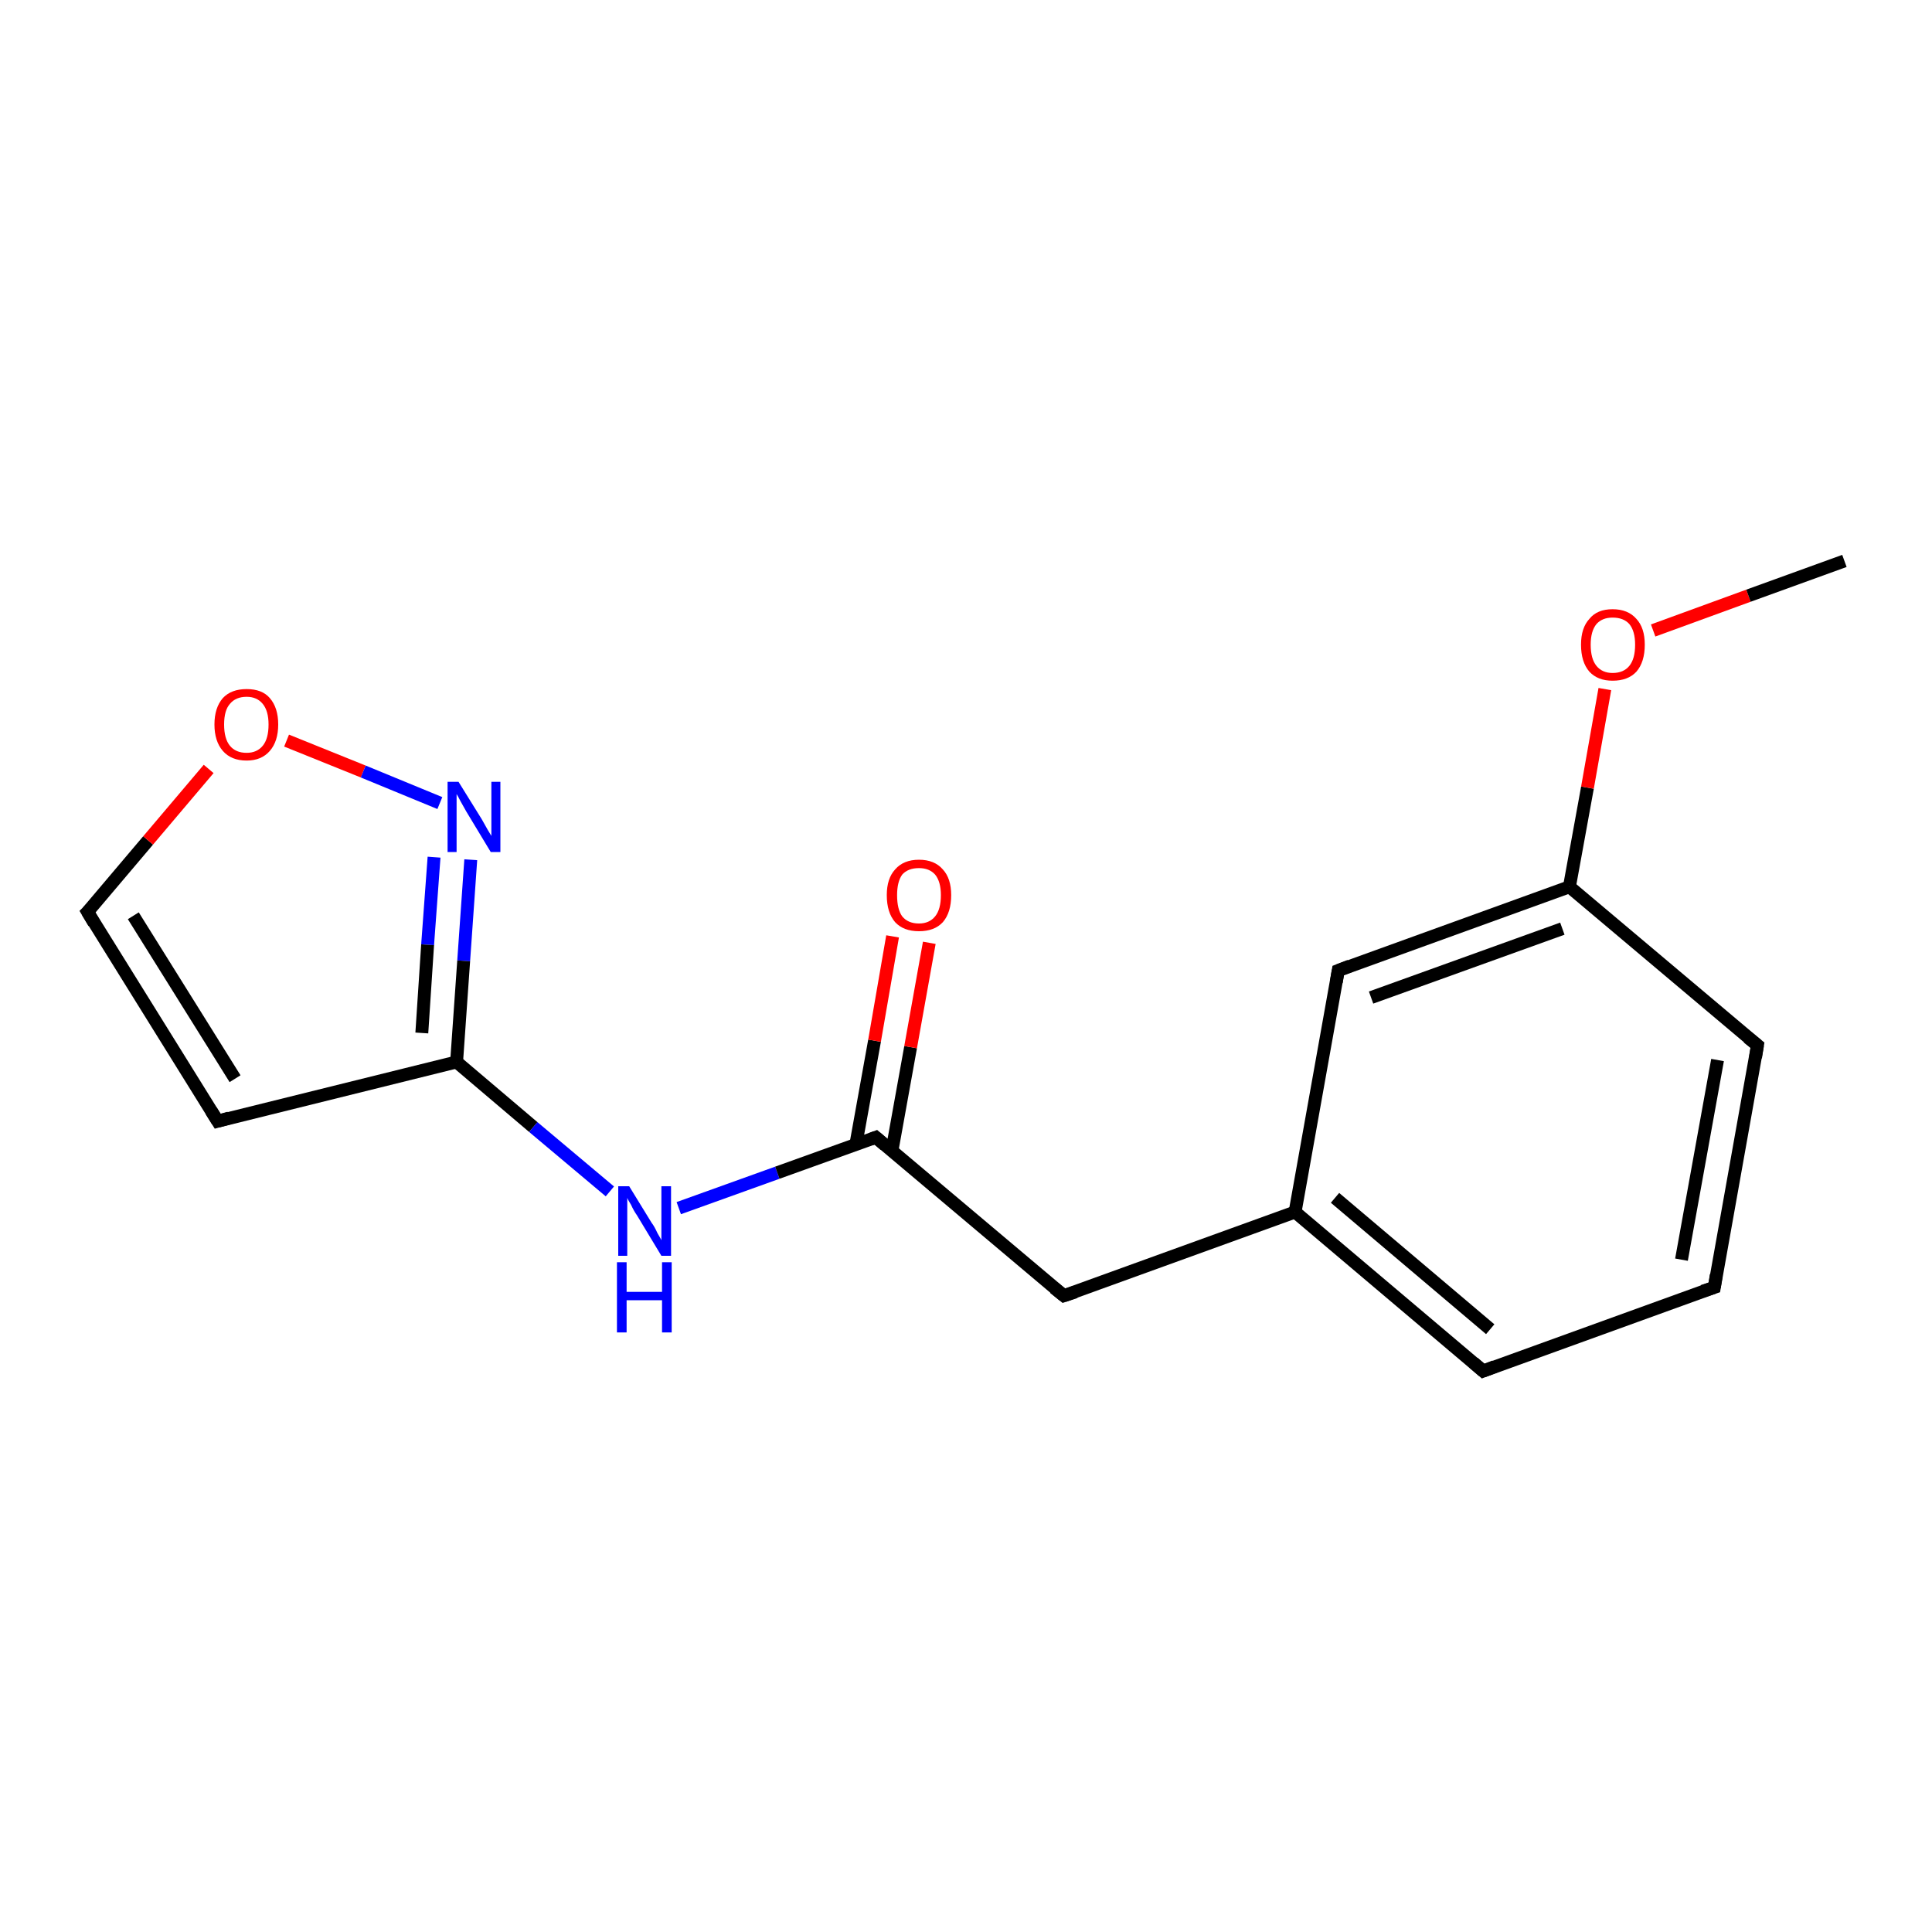 <?xml version='1.0' encoding='iso-8859-1'?>
<svg version='1.1' baseProfile='full'
              xmlns='http://www.w3.org/2000/svg'
                      xmlns:rdkit='http://www.rdkit.org/xml'
                      xmlns:xlink='http://www.w3.org/1999/xlink'
                  xml:space='preserve'
width='300px' height='300px' viewBox='0 0 300 300'>
<!-- END OF HEADER -->
<rect style='opacity:1.0;fill:#FFFFFF;stroke:none' width='300.0' height='300.0' x='0.0' y='0.0'> </rect>
<path class='bond-0 atom-0 atom-1' d='M 105.4,187.6 L 120.7,182.1' style='fill:none;fill-rule:evenodd;stroke:#0000FF;stroke-width:2.0px;stroke-linecap:butt;stroke-linejoin:miter;stroke-opacity:1' />
<path class='bond-0 atom-0 atom-1' d='M 120.7,182.1 L 136.0,176.6' style='fill:none;fill-rule:evenodd;stroke:#000000;stroke-width:2.0px;stroke-linecap:butt;stroke-linejoin:miter;stroke-opacity:1' />
<path class='bond-1 atom-1 atom-2' d='M 136.0,176.6 L 165.2,201.2' style='fill:none;fill-rule:evenodd;stroke:#000000;stroke-width:2.0px;stroke-linecap:butt;stroke-linejoin:miter;stroke-opacity:1' />
<path class='bond-2 atom-2 atom-3' d='M 165.2,201.2 L 201.1,188.2' style='fill:none;fill-rule:evenodd;stroke:#000000;stroke-width:2.0px;stroke-linecap:butt;stroke-linejoin:miter;stroke-opacity:1' />
<path class='bond-3 atom-3 atom-4' d='M 201.1,188.2 L 230.3,212.9' style='fill:none;fill-rule:evenodd;stroke:#000000;stroke-width:2.0px;stroke-linecap:butt;stroke-linejoin:miter;stroke-opacity:1' />
<path class='bond-3 atom-3 atom-4' d='M 207.3,186.0 L 231.4,206.4' style='fill:none;fill-rule:evenodd;stroke:#000000;stroke-width:2.0px;stroke-linecap:butt;stroke-linejoin:miter;stroke-opacity:1' />
<path class='bond-4 atom-4 atom-5' d='M 230.3,212.9 L 266.2,199.9' style='fill:none;fill-rule:evenodd;stroke:#000000;stroke-width:2.0px;stroke-linecap:butt;stroke-linejoin:miter;stroke-opacity:1' />
<path class='bond-5 atom-5 atom-6' d='M 266.2,199.9 L 272.9,162.3' style='fill:none;fill-rule:evenodd;stroke:#000000;stroke-width:2.0px;stroke-linecap:butt;stroke-linejoin:miter;stroke-opacity:1' />
<path class='bond-5 atom-5 atom-6' d='M 261.1,195.6 L 266.7,164.6' style='fill:none;fill-rule:evenodd;stroke:#000000;stroke-width:2.0px;stroke-linecap:butt;stroke-linejoin:miter;stroke-opacity:1' />
<path class='bond-6 atom-6 atom-7' d='M 272.9,162.3 L 243.7,137.7' style='fill:none;fill-rule:evenodd;stroke:#000000;stroke-width:2.0px;stroke-linecap:butt;stroke-linejoin:miter;stroke-opacity:1' />
<path class='bond-7 atom-7 atom-8' d='M 243.7,137.7 L 246.5,122.3' style='fill:none;fill-rule:evenodd;stroke:#000000;stroke-width:2.0px;stroke-linecap:butt;stroke-linejoin:miter;stroke-opacity:1' />
<path class='bond-7 atom-7 atom-8' d='M 246.5,122.3 L 249.2,107.0' style='fill:none;fill-rule:evenodd;stroke:#FF0000;stroke-width:2.0px;stroke-linecap:butt;stroke-linejoin:miter;stroke-opacity:1' />
<path class='bond-8 atom-8 atom-9' d='M 256.7,97.9 L 271.5,92.5' style='fill:none;fill-rule:evenodd;stroke:#FF0000;stroke-width:2.0px;stroke-linecap:butt;stroke-linejoin:miter;stroke-opacity:1' />
<path class='bond-8 atom-8 atom-9' d='M 271.5,92.5 L 286.4,87.1' style='fill:none;fill-rule:evenodd;stroke:#000000;stroke-width:2.0px;stroke-linecap:butt;stroke-linejoin:miter;stroke-opacity:1' />
<path class='bond-9 atom-7 atom-10' d='M 243.7,137.7 L 207.8,150.7' style='fill:none;fill-rule:evenodd;stroke:#000000;stroke-width:2.0px;stroke-linecap:butt;stroke-linejoin:miter;stroke-opacity:1' />
<path class='bond-9 atom-7 atom-10' d='M 242.6,144.2 L 212.9,154.9' style='fill:none;fill-rule:evenodd;stroke:#000000;stroke-width:2.0px;stroke-linecap:butt;stroke-linejoin:miter;stroke-opacity:1' />
<path class='bond-10 atom-1 atom-11' d='M 138.5,178.7 L 141.4,162.6' style='fill:none;fill-rule:evenodd;stroke:#000000;stroke-width:2.0px;stroke-linecap:butt;stroke-linejoin:miter;stroke-opacity:1' />
<path class='bond-10 atom-1 atom-11' d='M 141.4,162.6 L 144.3,146.4' style='fill:none;fill-rule:evenodd;stroke:#FF0000;stroke-width:2.0px;stroke-linecap:butt;stroke-linejoin:miter;stroke-opacity:1' />
<path class='bond-10 atom-1 atom-11' d='M 132.9,177.7 L 135.8,161.6' style='fill:none;fill-rule:evenodd;stroke:#000000;stroke-width:2.0px;stroke-linecap:butt;stroke-linejoin:miter;stroke-opacity:1' />
<path class='bond-10 atom-1 atom-11' d='M 135.8,161.6 L 138.6,145.4' style='fill:none;fill-rule:evenodd;stroke:#FF0000;stroke-width:2.0px;stroke-linecap:butt;stroke-linejoin:miter;stroke-opacity:1' />
<path class='bond-11 atom-0 atom-12' d='M 94.7,185.0 L 82.8,175.0' style='fill:none;fill-rule:evenodd;stroke:#0000FF;stroke-width:2.0px;stroke-linecap:butt;stroke-linejoin:miter;stroke-opacity:1' />
<path class='bond-11 atom-0 atom-12' d='M 82.8,175.0 L 70.9,164.9' style='fill:none;fill-rule:evenodd;stroke:#000000;stroke-width:2.0px;stroke-linecap:butt;stroke-linejoin:miter;stroke-opacity:1' />
<path class='bond-12 atom-12 atom-13' d='M 70.9,164.9 L 33.8,174.1' style='fill:none;fill-rule:evenodd;stroke:#000000;stroke-width:2.0px;stroke-linecap:butt;stroke-linejoin:miter;stroke-opacity:1' />
<path class='bond-13 atom-13 atom-14' d='M 33.8,174.1 L 13.6,141.6' style='fill:none;fill-rule:evenodd;stroke:#000000;stroke-width:2.0px;stroke-linecap:butt;stroke-linejoin:miter;stroke-opacity:1' />
<path class='bond-13 atom-13 atom-14' d='M 36.5,167.5 L 20.7,142.2' style='fill:none;fill-rule:evenodd;stroke:#000000;stroke-width:2.0px;stroke-linecap:butt;stroke-linejoin:miter;stroke-opacity:1' />
<path class='bond-14 atom-14 atom-15' d='M 13.6,141.6 L 23.0,130.5' style='fill:none;fill-rule:evenodd;stroke:#000000;stroke-width:2.0px;stroke-linecap:butt;stroke-linejoin:miter;stroke-opacity:1' />
<path class='bond-14 atom-14 atom-15' d='M 23.0,130.5 L 32.4,119.4' style='fill:none;fill-rule:evenodd;stroke:#FF0000;stroke-width:2.0px;stroke-linecap:butt;stroke-linejoin:miter;stroke-opacity:1' />
<path class='bond-15 atom-15 atom-16' d='M 44.5,115.0 L 56.4,119.8' style='fill:none;fill-rule:evenodd;stroke:#FF0000;stroke-width:2.0px;stroke-linecap:butt;stroke-linejoin:miter;stroke-opacity:1' />
<path class='bond-15 atom-15 atom-16' d='M 56.4,119.8 L 68.3,124.7' style='fill:none;fill-rule:evenodd;stroke:#0000FF;stroke-width:2.0px;stroke-linecap:butt;stroke-linejoin:miter;stroke-opacity:1' />
<path class='bond-16 atom-10 atom-3' d='M 207.8,150.7 L 201.1,188.2' style='fill:none;fill-rule:evenodd;stroke:#000000;stroke-width:2.0px;stroke-linecap:butt;stroke-linejoin:miter;stroke-opacity:1' />
<path class='bond-17 atom-16 atom-12' d='M 73.1,133.5 L 72.0,149.2' style='fill:none;fill-rule:evenodd;stroke:#0000FF;stroke-width:2.0px;stroke-linecap:butt;stroke-linejoin:miter;stroke-opacity:1' />
<path class='bond-17 atom-16 atom-12' d='M 72.0,149.2 L 70.9,164.9' style='fill:none;fill-rule:evenodd;stroke:#000000;stroke-width:2.0px;stroke-linecap:butt;stroke-linejoin:miter;stroke-opacity:1' />
<path class='bond-17 atom-16 atom-12' d='M 67.4,133.1 L 66.4,146.7' style='fill:none;fill-rule:evenodd;stroke:#0000FF;stroke-width:2.0px;stroke-linecap:butt;stroke-linejoin:miter;stroke-opacity:1' />
<path class='bond-17 atom-16 atom-12' d='M 66.4,146.7 L 65.5,160.4' style='fill:none;fill-rule:evenodd;stroke:#000000;stroke-width:2.0px;stroke-linecap:butt;stroke-linejoin:miter;stroke-opacity:1' />
<path d='M 135.2,176.9 L 136.0,176.6 L 137.4,177.8' style='fill:none;stroke:#000000;stroke-width:2.0px;stroke-linecap:butt;stroke-linejoin:miter;stroke-opacity:1;' />
<path d='M 163.7,200.0 L 165.2,201.2 L 167.0,200.6' style='fill:none;stroke:#000000;stroke-width:2.0px;stroke-linecap:butt;stroke-linejoin:miter;stroke-opacity:1;' />
<path d='M 228.8,211.6 L 230.3,212.9 L 232.1,212.2' style='fill:none;stroke:#000000;stroke-width:2.0px;stroke-linecap:butt;stroke-linejoin:miter;stroke-opacity:1;' />
<path d='M 264.4,200.5 L 266.2,199.9 L 266.5,198.0' style='fill:none;stroke:#000000;stroke-width:2.0px;stroke-linecap:butt;stroke-linejoin:miter;stroke-opacity:1;' />
<path d='M 272.6,164.2 L 272.9,162.3 L 271.4,161.1' style='fill:none;stroke:#000000;stroke-width:2.0px;stroke-linecap:butt;stroke-linejoin:miter;stroke-opacity:1;' />
<path d='M 209.6,150.0 L 207.8,150.7 L 207.5,152.5' style='fill:none;stroke:#000000;stroke-width:2.0px;stroke-linecap:butt;stroke-linejoin:miter;stroke-opacity:1;' />
<path d='M 35.6,173.6 L 33.8,174.1 L 32.8,172.5' style='fill:none;stroke:#000000;stroke-width:2.0px;stroke-linecap:butt;stroke-linejoin:miter;stroke-opacity:1;' />
<path d='M 14.6,143.3 L 13.6,141.6 L 14.1,141.1' style='fill:none;stroke:#000000;stroke-width:2.0px;stroke-linecap:butt;stroke-linejoin:miter;stroke-opacity:1;' />
<path class='atom-0' d='M 97.7 184.2
L 101.2 189.9
Q 101.6 190.4, 102.1 191.5
Q 102.7 192.5, 102.7 192.6
L 102.7 184.2
L 104.2 184.2
L 104.2 195.0
L 102.7 195.0
L 98.9 188.7
Q 98.4 188.0, 98.0 187.1
Q 97.5 186.3, 97.4 186.0
L 97.4 195.0
L 96.0 195.0
L 96.0 184.2
L 97.7 184.2
' fill='#0000FF'/>
<path class='atom-0' d='M 95.8 196.0
L 97.3 196.0
L 97.3 200.6
L 102.8 200.6
L 102.8 196.0
L 104.3 196.0
L 104.3 206.9
L 102.8 206.9
L 102.8 201.9
L 97.3 201.9
L 97.3 206.9
L 95.8 206.9
L 95.8 196.0
' fill='#0000FF'/>
<path class='atom-8' d='M 245.5 100.1
Q 245.5 97.5, 246.8 96.1
Q 248.0 94.6, 250.4 94.6
Q 252.8 94.6, 254.1 96.1
Q 255.4 97.5, 255.4 100.1
Q 255.4 102.8, 254.1 104.3
Q 252.8 105.7, 250.4 105.7
Q 248.1 105.7, 246.8 104.3
Q 245.5 102.8, 245.5 100.1
M 250.4 104.5
Q 252.1 104.5, 253.0 103.4
Q 253.9 102.3, 253.9 100.1
Q 253.9 98.0, 253.0 96.9
Q 252.1 95.9, 250.4 95.9
Q 248.8 95.9, 247.9 96.9
Q 247.0 98.0, 247.0 100.1
Q 247.0 102.3, 247.9 103.4
Q 248.8 104.5, 250.4 104.5
' fill='#FF0000'/>
<path class='atom-11' d='M 137.7 139.0
Q 137.7 136.4, 139.0 135.0
Q 140.3 133.5, 142.7 133.5
Q 145.1 133.5, 146.4 135.0
Q 147.7 136.4, 147.7 139.0
Q 147.7 141.7, 146.4 143.2
Q 145.1 144.6, 142.7 144.6
Q 140.3 144.6, 139.0 143.2
Q 137.7 141.7, 137.7 139.0
M 142.7 143.4
Q 144.3 143.4, 145.2 142.3
Q 146.1 141.2, 146.1 139.0
Q 146.1 136.9, 145.2 135.8
Q 144.3 134.8, 142.7 134.8
Q 141.0 134.8, 140.1 135.8
Q 139.3 136.9, 139.3 139.0
Q 139.3 141.2, 140.1 142.3
Q 141.0 143.4, 142.7 143.4
' fill='#FF0000'/>
<path class='atom-15' d='M 33.3 112.5
Q 33.3 109.9, 34.6 108.4
Q 35.9 107.0, 38.3 107.0
Q 40.7 107.0, 41.9 108.4
Q 43.2 109.9, 43.2 112.5
Q 43.2 115.1, 41.9 116.6
Q 40.6 118.1, 38.3 118.1
Q 35.9 118.1, 34.6 116.6
Q 33.3 115.1, 33.3 112.5
M 38.3 116.9
Q 39.9 116.9, 40.8 115.8
Q 41.7 114.7, 41.7 112.5
Q 41.7 110.4, 40.8 109.3
Q 39.9 108.2, 38.3 108.2
Q 36.6 108.2, 35.7 109.3
Q 34.8 110.3, 34.8 112.5
Q 34.8 114.7, 35.7 115.8
Q 36.6 116.9, 38.3 116.9
' fill='#FF0000'/>
<path class='atom-16' d='M 71.2 121.4
L 74.8 127.2
Q 75.1 127.7, 75.7 128.8
Q 76.3 129.8, 76.3 129.8
L 76.3 121.4
L 77.7 121.4
L 77.7 132.3
L 76.2 132.3
L 72.4 126.0
Q 72.0 125.3, 71.5 124.4
Q 71.1 123.6, 70.9 123.3
L 70.9 132.3
L 69.5 132.3
L 69.5 121.4
L 71.2 121.4
' fill='#0000FF'/>
</svg>
